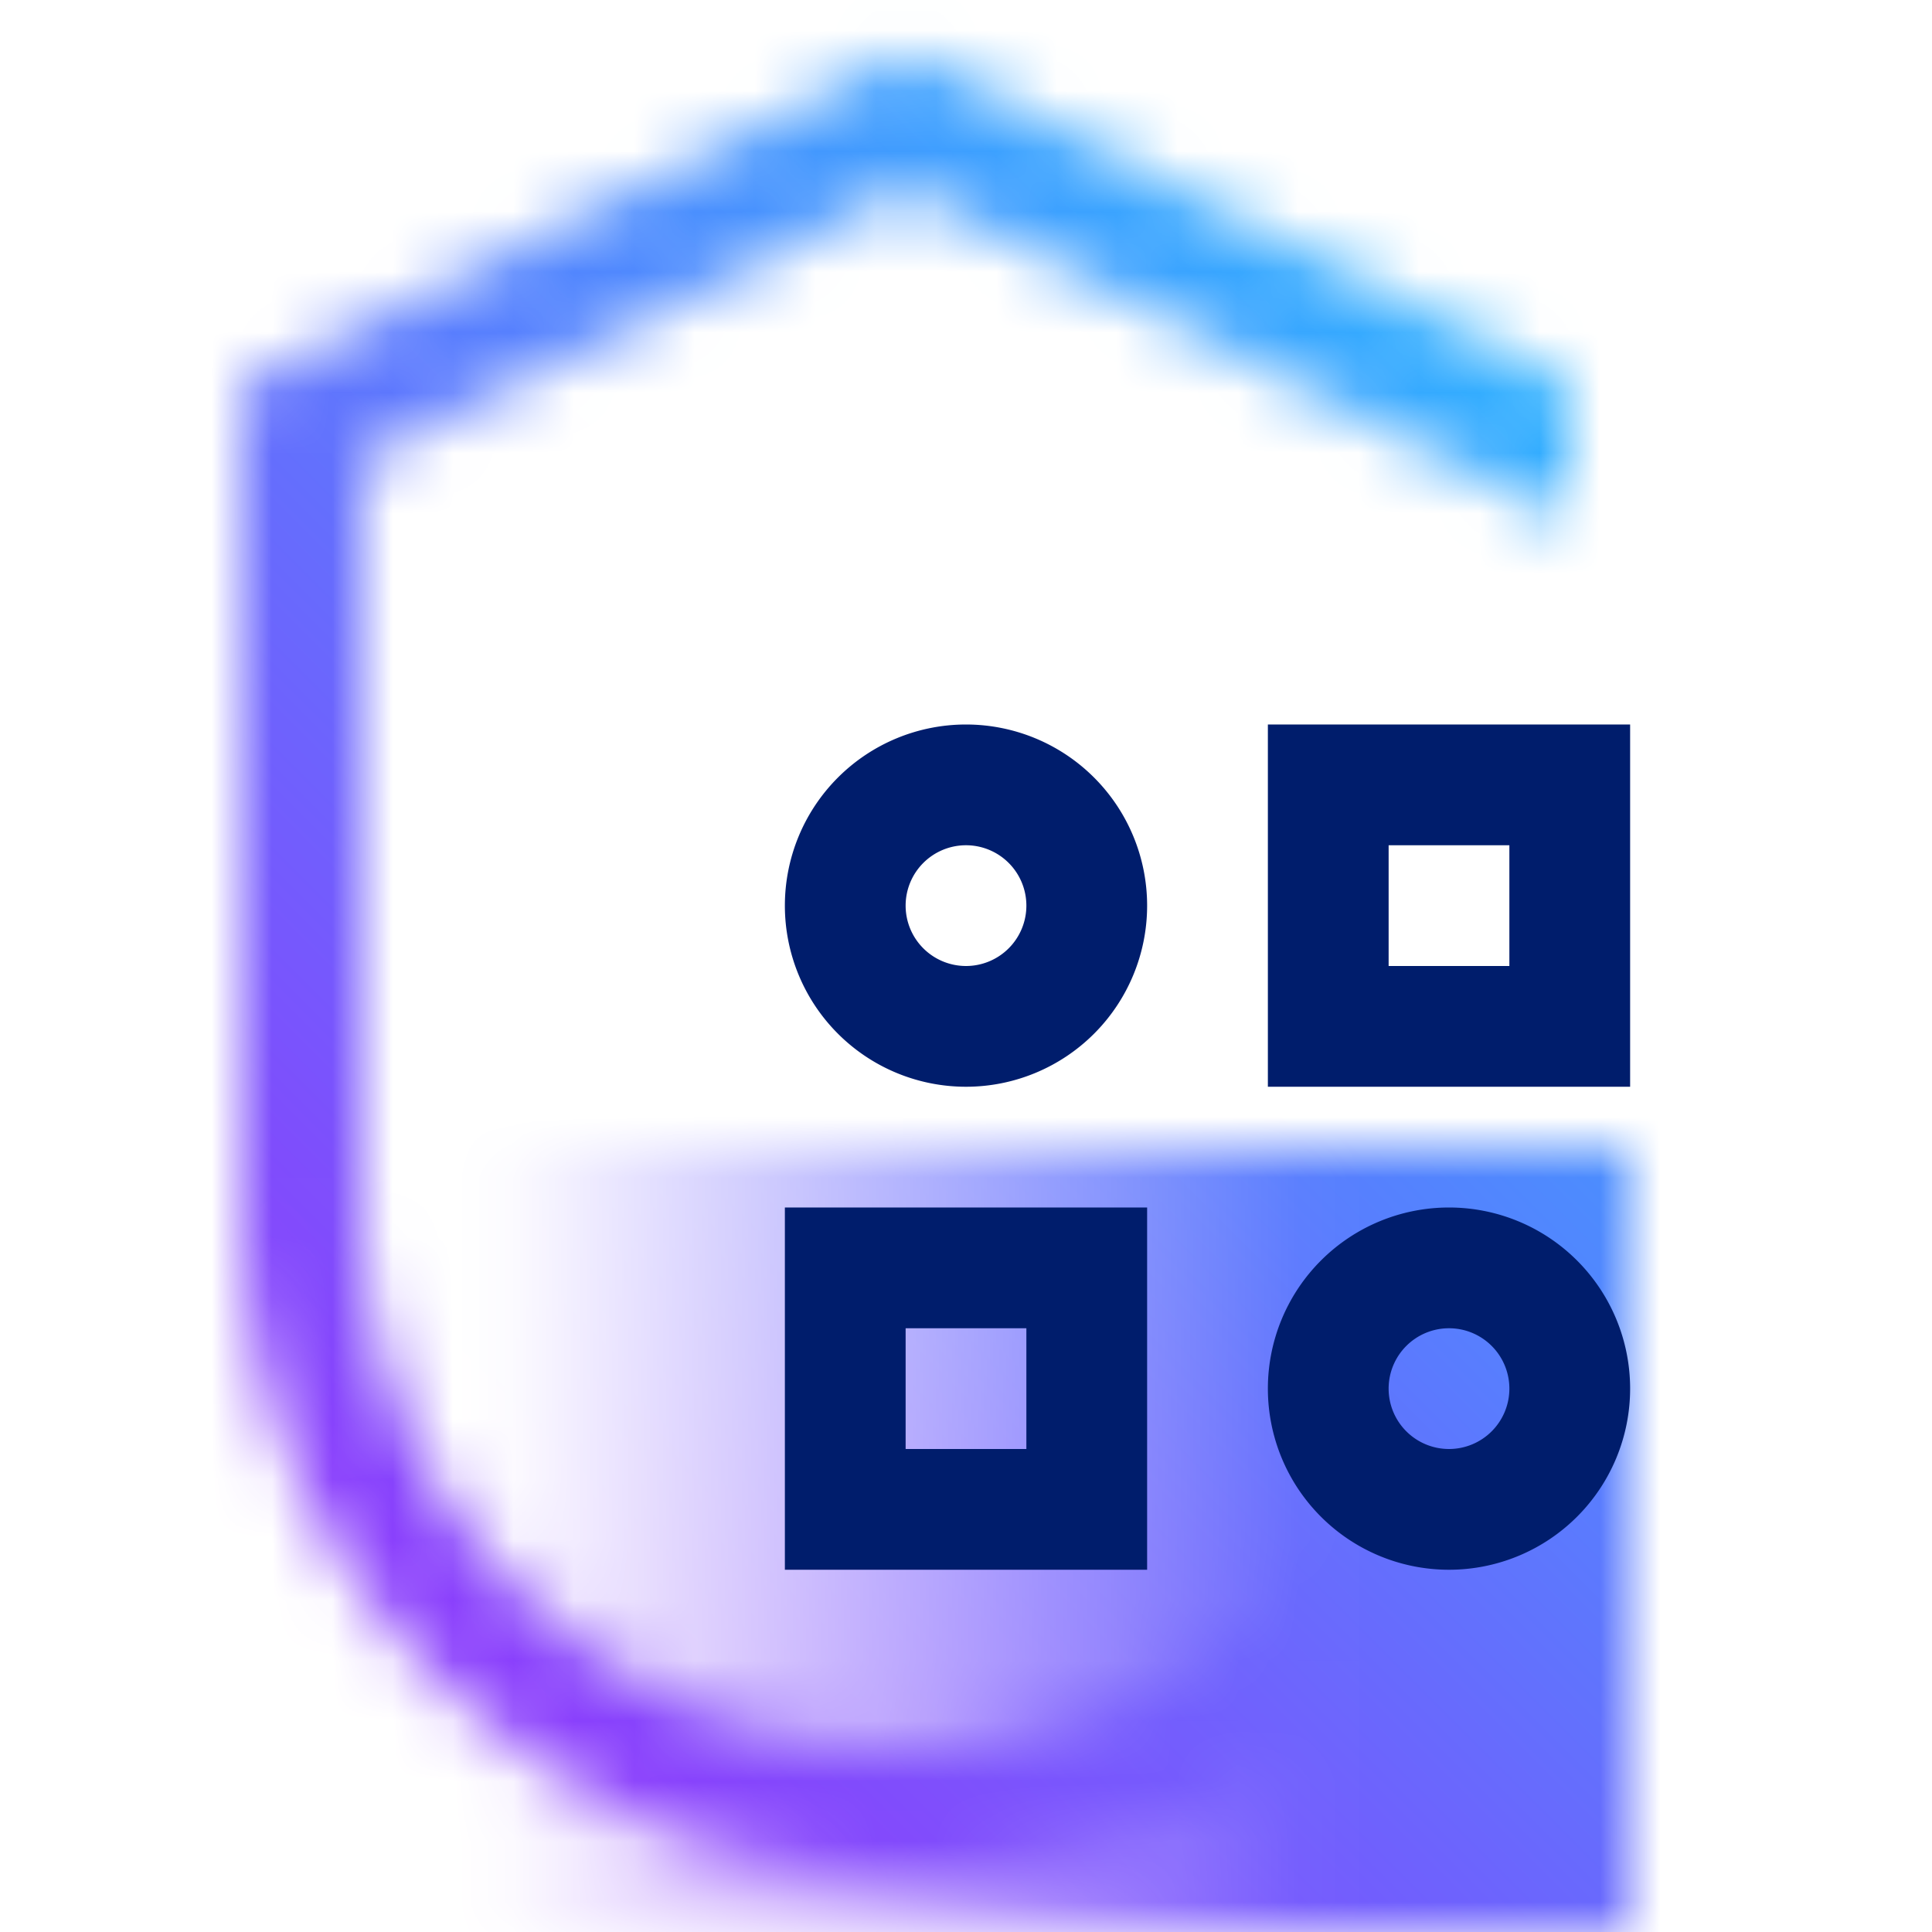 <svg xmlns="http://www.w3.org/2000/svg" xmlns:xlink="http://www.w3.org/1999/xlink" viewBox="0 0 32 32"><defs><style>.cls-1{fill:#fff;}.cls-2{fill:url(#linear-gradient);}.cls-3{mask:url(#mask);}.cls-4{fill:url(#linear-gradient-2);}.cls-5{fill:#001d6c;}</style><linearGradient id="linear-gradient" x1="6" y1="25.5" x2="27" y2="25.5" gradientUnits="userSpaceOnUse"><stop offset="0.1" stop-opacity="0"/><stop offset="0.75"/></linearGradient><mask id="mask" x="0" y="0" width="32" height="32" maskUnits="userSpaceOnUse"><path class="cls-1" d="M15,29a9.011,9.011,0,0,1-9-9V7.618l9-4.5,11,5.5V6.382L15,.882,4,6.382V20a11,11,0,0,0,22,0H24A9.011,9.011,0,0,1,15,29Z"/><rect class="cls-2" x="6" y="19" width="21" height="13"/></mask><linearGradient id="linear-gradient-2" y1="32" x2="32" gradientUnits="userSpaceOnUse"><stop offset="0.2" stop-color="#8a3ffc"/><stop offset="0.8" stop-color="#30b0ff"/></linearGradient></defs><g id="Layer_2" data-name="Layer 2"><g id="Light_theme_icons" data-name="Light theme icons"><g class="cls-3"><rect class="cls-4" width="32" height="32"/></g><path class="cls-5" d="M16,12a3,3,0,1,0,3,3A3,3,0,0,0,16,12Zm0,4a1,1,0,1,1,1-1A1,1,0,0,1,16,16Z"/><path class="cls-5" d="M21,12v6h6V12Zm4,4H23V14h2Z"/><path class="cls-5" d="M24,20a3,3,0,1,0,3,3A3,3,0,0,0,24,20Zm0,4a1,1,0,1,1,1-1A1,1,0,0,1,24,24Z"/><path class="cls-5" d="M13,26h6V20H13Zm2-4h2v2H15Z"/></g></g></svg>